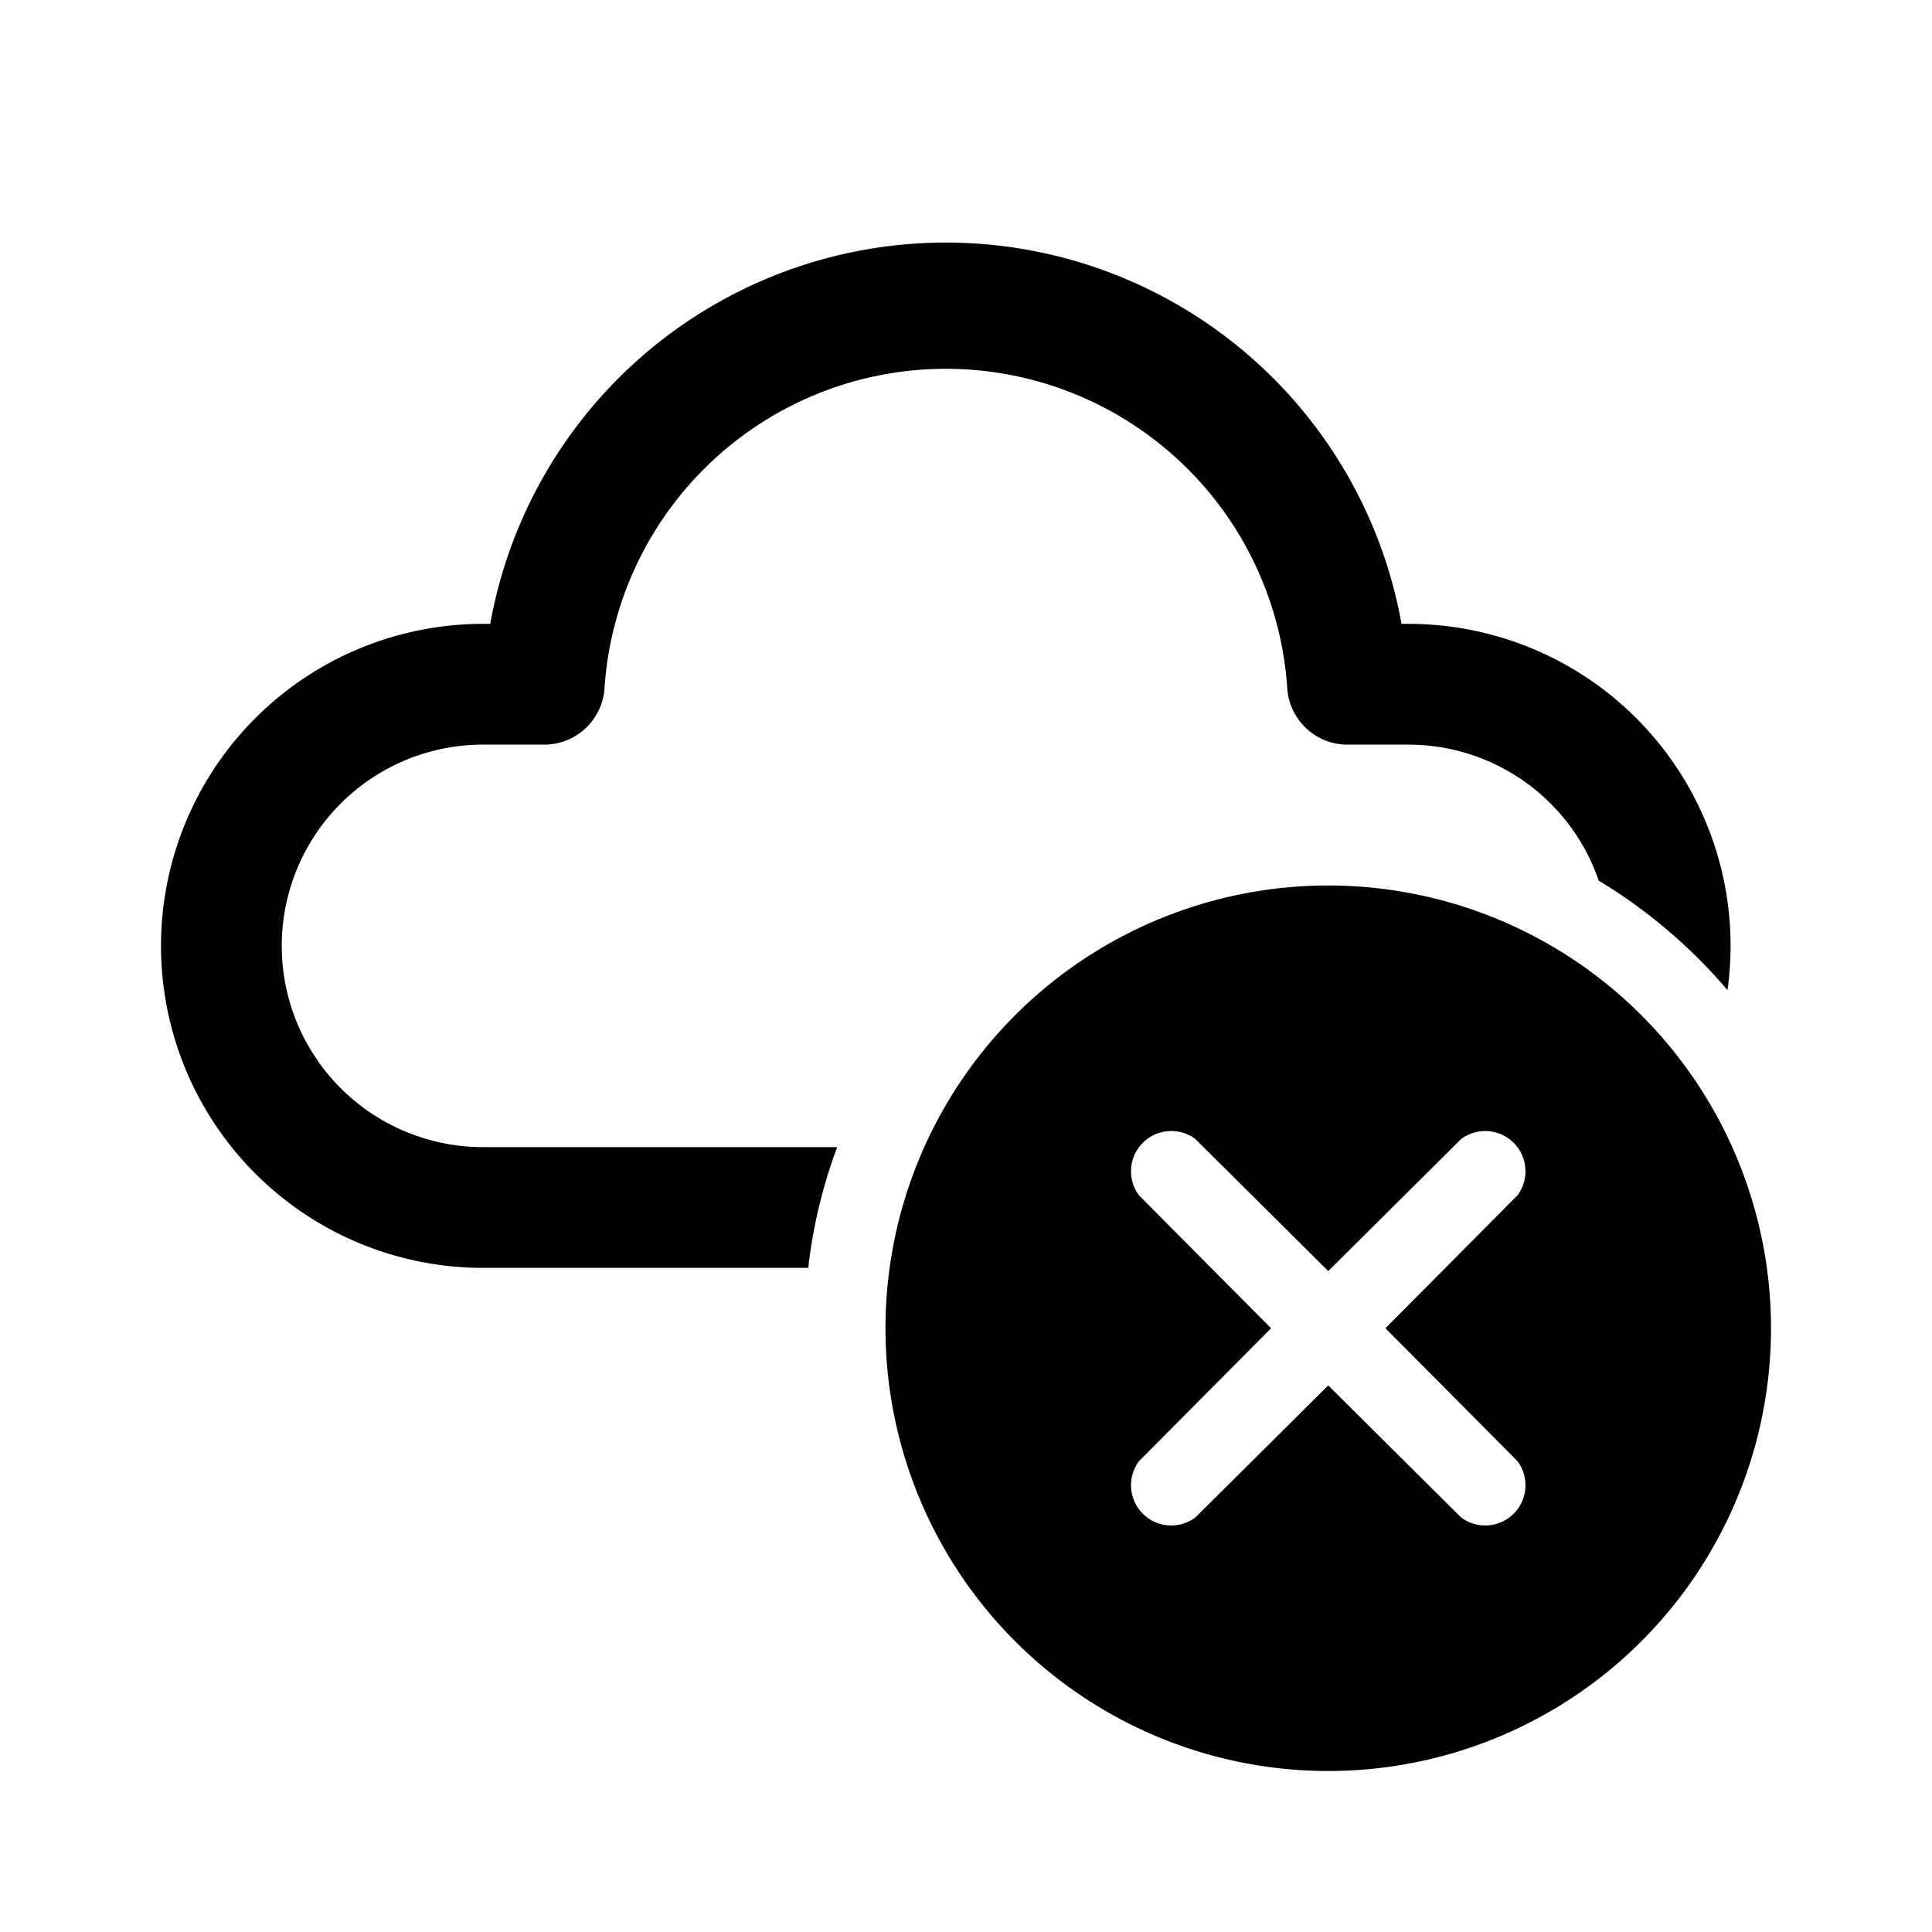 <svg width="24" height="24" viewBox="0 0 24 24" xmlns="http://www.w3.org/2000/svg"><path d="M6.09 7.75a5.75 5.75 0 0111.32 0h.09a4 4 0 013.96 4.55c-.45-.53-1-1-1.6-1.36a2.5 2.5 0 00-2.36-1.69h-.76a.75.75 0 01-.75-.71 4.25 4.25 0 00-8.48 0 .75.75 0 01-.75.71H6a2.5 2.5 0 000 5h4.4c-.18.48-.3.98-.36 1.5H6a4 4 0 010-8h.09zM22 16.5a5.5 5.5 0 11-11 0 5.5 5.5 0 0111 0zm-7.15-2.35a.5.5 0 00-.7.7l1.64 1.65-1.64 1.65a.5.5 0 00.7.7l1.65-1.64 1.65 1.64a.5.5 0 00.7-.7l-1.64-1.65 1.64-1.65a.5.5 0 00-.7-.7l-1.65 1.64-1.65-1.64z"/></svg>